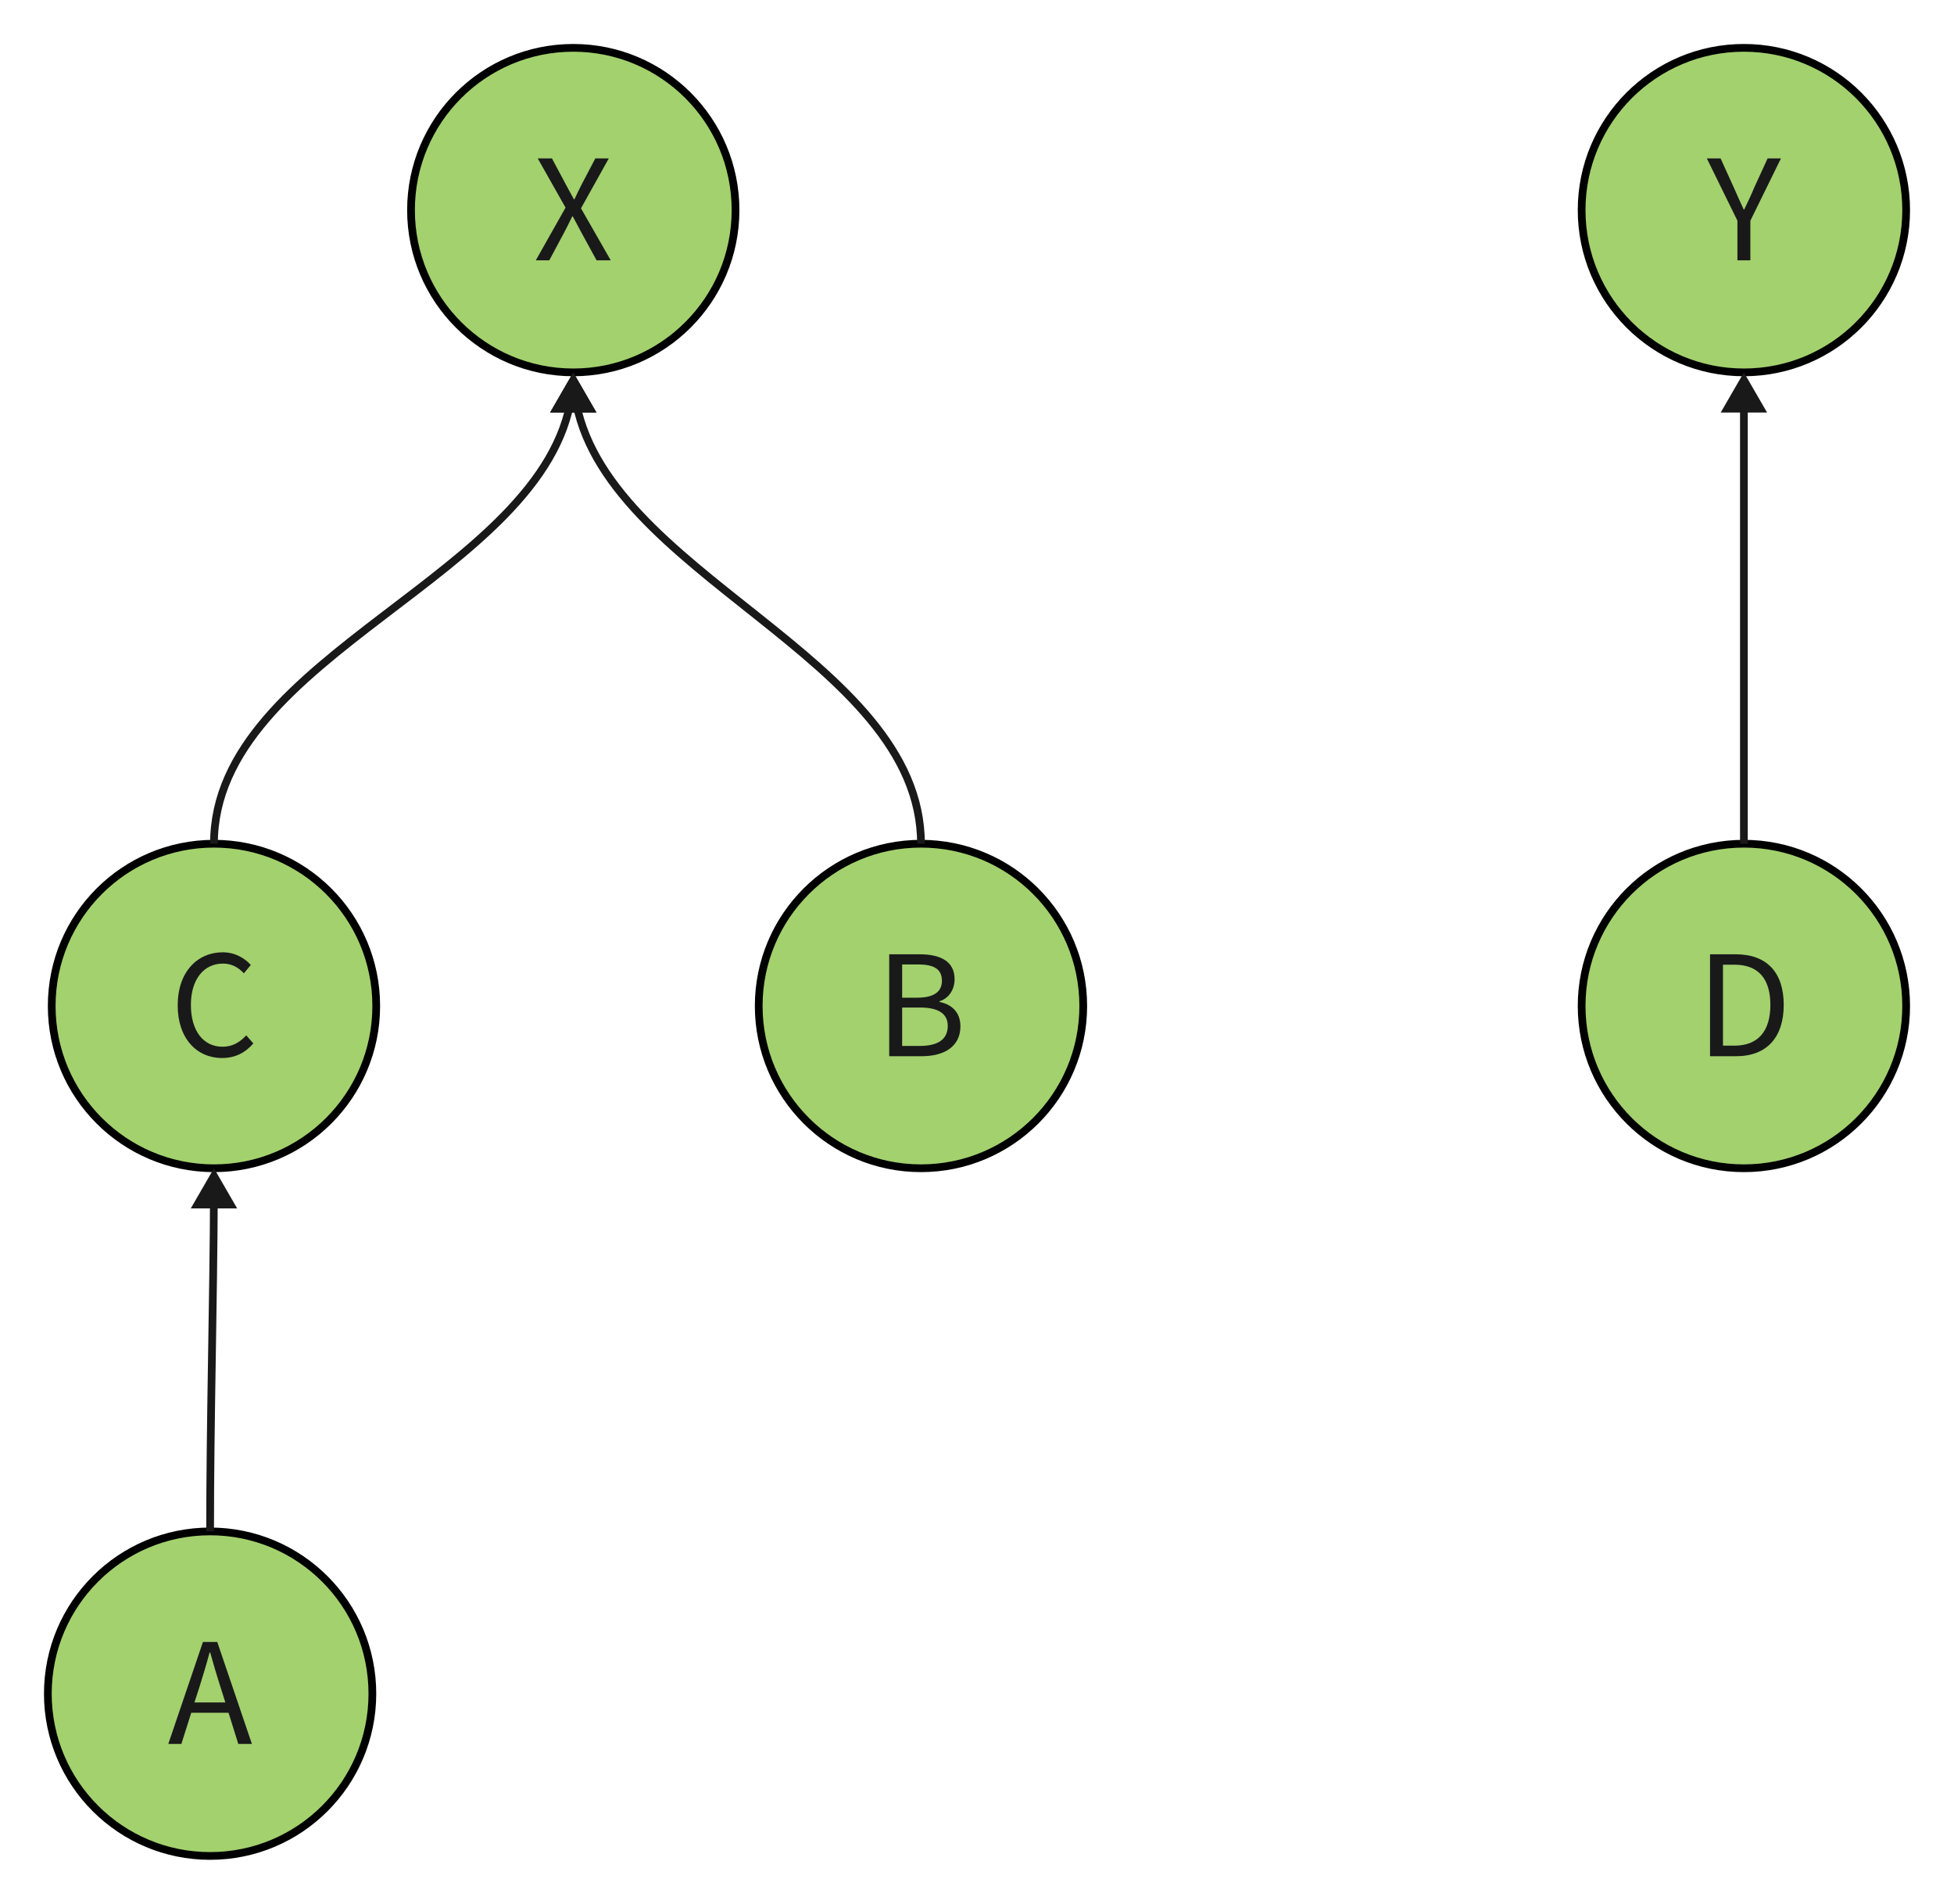 <svg xmlns="http://www.w3.org/2000/svg" xmlns:xlink="http://www.w3.org/1999/xlink" width="505.766" height="492.766" viewBox="0 0 505.766 492.766"><path d="M84 42C84 65.196 65.196 84 42 84C18.804 84 0 65.196 0 42C0 18.804 18.804 0 42 0C65.196 0 84 18.804 84 42" fill="#A3D16E" fill-opacity="1" transform="matrix(1 0 0 1 106.383 12.383)"/><path d="M84 42C84 65.196 65.196 84 42 84C18.804 84 0 65.196 0 42C0 18.804 18.804 0 42 0C65.196 0 84 18.804 84 42" fill="none" stroke="#000000" stroke-opacity="1" stroke-width="2" stroke-dasharray="0 0" transform="matrix(1 0 0 1 106.383 12.383)"/><clipPath id="clip_1_2_0"><path d="M118.383 26.383L178.383 26.383L178.383 86.383L118.383 86.383L118.383 26.383Z"/></clipPath><g clip-path="url(#clip_1_2_0)"><path d="M32.301 55L35.791 55L39.605 47.872C40.291 46.58 40.976 45.209 41.732 43.627L41.873 43.627C42.734 45.209 43.455 46.58 44.14 47.872L48.034 55L51.699 55L43.999 41.535L51.198 28.615L47.709 28.615L44.175 35.348C43.534 36.569 43.024 37.685 42.303 39.197L42.163 39.197C41.301 37.685 40.756 36.569 40.071 35.348L36.476 28.615L32.802 28.615L40.001 41.359L32.301 55Z" fill="#19191A" fill-opacity="1" transform="matrix(1 0 0 1 106.383 12.383)"/></g><path d="M84 42C84 65.196 65.196 84 42 84C18.804 84 0 65.196 0 42C0 18.804 18.804 0 42 0C65.196 0 84 18.804 84 42" fill="#A3D16E" fill-opacity="1" transform="matrix(1 0 0 1 13.383 218.383)"/><path d="M84 42C84 65.196 65.196 84 42 84C18.804 84 0 65.196 0 42C0 18.804 18.804 0 42 0C65.196 0 84 18.804 84 42" fill="none" stroke="#000000" stroke-opacity="1" stroke-width="2" stroke-dasharray="0 0" transform="matrix(1 0 0 1 13.383 218.383)"/><clipPath id="clip_1_3_0"><path d="M25.383 232.383L85.383 232.383L85.383 292.383L25.383 292.383L25.383 232.383Z"/></clipPath><g clip-path="url(#clip_1_3_0)"><path d="M44.086 55.466C47.505 55.466 50.098 54.103 52.19 51.687L50.353 49.603C48.657 51.432 46.749 52.548 44.236 52.548C39.191 52.548 36.027 48.373 36.027 41.72C36.027 35.128 39.34 31.023 44.341 31.023C46.609 31.023 48.375 32.069 49.738 33.546L51.539 31.384C50.028 29.696 47.505 28.105 44.306 28.105C37.609 28.105 32.608 33.291 32.608 41.825C32.608 50.395 37.538 55.466 44.086 55.466Z" fill="#19191A" fill-opacity="1" transform="matrix(1 0 0 1 13.383 218.383)"/></g><path d="M84 42C84 65.196 65.196 84 42 84C18.804 84 0 65.196 0 42C0 18.804 18.804 0 42 0C65.196 0 84 18.804 84 42" fill="#A3D16E" fill-opacity="1" transform="matrix(1 0 0 1 196.383 218.383)"/><path d="M84 42C84 65.196 65.196 84 42 84C18.804 84 0 65.196 0 42C0 18.804 18.804 0 42 0C65.196 0 84 18.804 84 42" fill="none" stroke="#000000" stroke-opacity="1" stroke-width="2" stroke-dasharray="0 0" transform="matrix(1 0 0 1 196.383 218.383)"/><clipPath id="clip_1_6_0"><path d="M208.383 232.383L268.383 232.383L268.383 292.383L208.383 292.383L208.383 232.383Z"/></clipPath><g clip-path="url(#clip_1_6_0)"><path d="M33.778 55L42.197 55C48.104 55 52.208 52.442 52.208 47.257C52.208 43.662 49.976 41.57 46.803 40.964L46.803 40.779C49.29 39.988 50.697 37.685 50.697 35.058C50.697 30.408 46.987 28.615 41.626 28.615L33.778 28.615L33.778 55ZM37.126 39.848L37.126 31.243L41.187 31.243C45.291 31.243 47.418 32.395 47.418 35.488C47.418 38.151 45.581 39.848 41.046 39.848L37.126 39.848ZM37.126 52.337L37.126 42.397L41.732 42.397C46.337 42.397 48.93 43.873 48.93 47.151C48.93 50.72 46.267 52.337 41.732 52.337L37.126 52.337Z" fill="#19191A" fill-opacity="1" transform="matrix(1 0 0 1 196.383 218.383)"/></g><path d="M93 -122L87 -111.608L99 -111.608L93 -122Z" transform="matrix(1 0 0 1 55.383 218.383)" fill="#19191A" fill-opacity="1" stroke="none"/><path d="M0 0C0 -49.093 85.722 -69.239 92.567 -116.021" fill="none" stroke="#19191A" stroke-opacity="1" stroke-width="2" stroke-linejoin="round" stroke-dasharray="0 0" transform="matrix(1 0 0 1 55.383 218.383)"/><path d="M-90 -122L-96 -111.608L-84 -111.608L-90 -122Z" transform="matrix(1 0 0 1 238.383 218.383)" fill="#19191A" fill-opacity="1" stroke="none"/><path d="M0 0C0 -48.495 -82.88 -69.727 -89.572 -116.021" fill="none" stroke="#19191A" stroke-opacity="1" stroke-width="2" stroke-linejoin="round" stroke-dasharray="0 0" transform="matrix(1 0 0 1 238.383 218.383)"/><path d="M84 42C84 65.196 65.196 84 42 84C18.804 84 0 65.196 0 42C0 18.804 18.804 0 42 0C65.196 0 84 18.804 84 42" fill="#A3D16E" fill-opacity="1" transform="matrix(1 0 0 1 12.383 396.383)"/><path d="M84 42C84 65.196 65.196 84 42 84C18.804 84 0 65.196 0 42C0 18.804 18.804 0 42 0C65.196 0 84 18.804 84 42" fill="none" stroke="#000000" stroke-opacity="1" stroke-width="2" stroke-dasharray="0 0" transform="matrix(1 0 0 1 12.383 396.383)"/><clipPath id="clip_1_9_0"><path d="M24.383 410.383L84.383 410.383L84.383 470.383L24.383 470.383L24.383 410.383Z"/></clipPath><g clip-path="url(#clip_1_9_0)"><path d="M37.947 44.269L39.248 40.243C40.179 37.255 41.05 34.407 41.876 31.314L42.016 31.314C42.878 34.372 43.713 37.255 44.679 40.243L45.945 44.269L37.947 44.269ZM49.294 55L52.818 55L43.853 28.615L40.144 28.615L31.18 55L34.563 55L37.121 46.932L46.771 46.932L49.294 55Z" fill="#19191A" fill-opacity="1" transform="matrix(1 0 0 1 12.383 396.383)"/></g><path d="M1 -94L-5 -83.608L7 -83.608L1 -94Z" transform="matrix(1 0 0 1 54.383 396.383)" fill="#19191A" fill-opacity="1" stroke="none"/><path d="M0 0C0 -29.335 0.876 -58.666 0.988 -88" fill="none" stroke="#19191A" stroke-opacity="1" stroke-width="2" stroke-linejoin="round" stroke-dasharray="0 0" transform="matrix(1 0 0 1 54.383 396.383)"/><path d="M84 42C84 65.196 65.196 84 42 84C18.804 84 0 65.196 0 42C0 18.804 18.804 0 42 0C65.196 0 84 18.804 84 42" fill="#A3D16E" fill-opacity="1" transform="matrix(1 0 0 1 409.383 12.383)"/><path d="M84 42C84 65.196 65.196 84 42 84C18.804 84 0 65.196 0 42C0 18.804 18.804 0 42 0C65.196 0 84 18.804 84 42" fill="none" stroke="#000000" stroke-opacity="1" stroke-width="2" stroke-dasharray="0 0" transform="matrix(1 0 0 1 409.383 12.383)"/><clipPath id="clip_1_11_0"><path d="M421.383 26.383L481.383 26.383L481.383 86.383L421.383 86.383L421.383 26.383Z"/></clipPath><g clip-path="url(#clip_1_11_0)"><path d="M40.326 55L43.674 55L43.674 44.743L51.593 28.615L48.139 28.615L44.72 36.068C43.929 38.011 43.024 39.848 42.092 41.825L41.943 41.825C41.011 39.848 40.22 38.011 39.35 36.068L35.966 28.615L32.407 28.615L40.326 44.743L40.326 55Z" fill="#19191A" fill-opacity="1" transform="matrix(1 0 0 1 409.383 12.383)"/></g><path d="M84 42C84 65.196 65.196 84 42 84C18.804 84 0 65.196 0 42C0 18.804 18.804 0 42 0C65.196 0 84 18.804 84 42" fill="#A3D16E" fill-opacity="1" transform="matrix(1 0 0 1 409.383 218.383)"/><path d="M84 42C84 65.196 65.196 84 42 84C18.804 84 0 65.196 0 42C0 18.804 18.804 0 42 0C65.196 0 84 18.804 84 42" fill="none" stroke="#000000" stroke-opacity="1" stroke-width="2" stroke-dasharray="0 0" transform="matrix(1 0 0 1 409.383 218.383)"/><clipPath id="clip_1_12_0"><path d="M421.383 232.383L481.383 232.383L481.383 292.383L421.383 292.383L421.383 232.383Z"/></clipPath><g clip-path="url(#clip_1_12_0)"><path d="M33.237 55L40.005 55C47.959 55 52.31 50.069 52.31 41.72C52.31 33.326 47.959 28.615 39.856 28.615L33.237 28.615L33.237 55ZM36.586 52.267L36.586 31.314L39.566 31.314C45.797 31.314 48.856 35.023 48.856 41.72C48.856 48.373 45.797 52.267 39.566 52.267L36.586 52.267Z" fill="#19191A" fill-opacity="1" transform="matrix(1 0 0 1 409.383 218.383)"/></g><path d="M0 -122L-6 -111.608L6 -111.608L0 -122Z" transform="matrix(1 0 0 1 451.383 218.383)" fill="#19191A" fill-opacity="1" stroke="none"/><path d="M0 0C0 -38.667 0 -77.333 0 -116" fill="none" stroke="#19191A" stroke-opacity="1" stroke-width="2" stroke-linejoin="round" stroke-dasharray="0 0" transform="matrix(1 0 0 1 451.383 218.383)"/></svg>